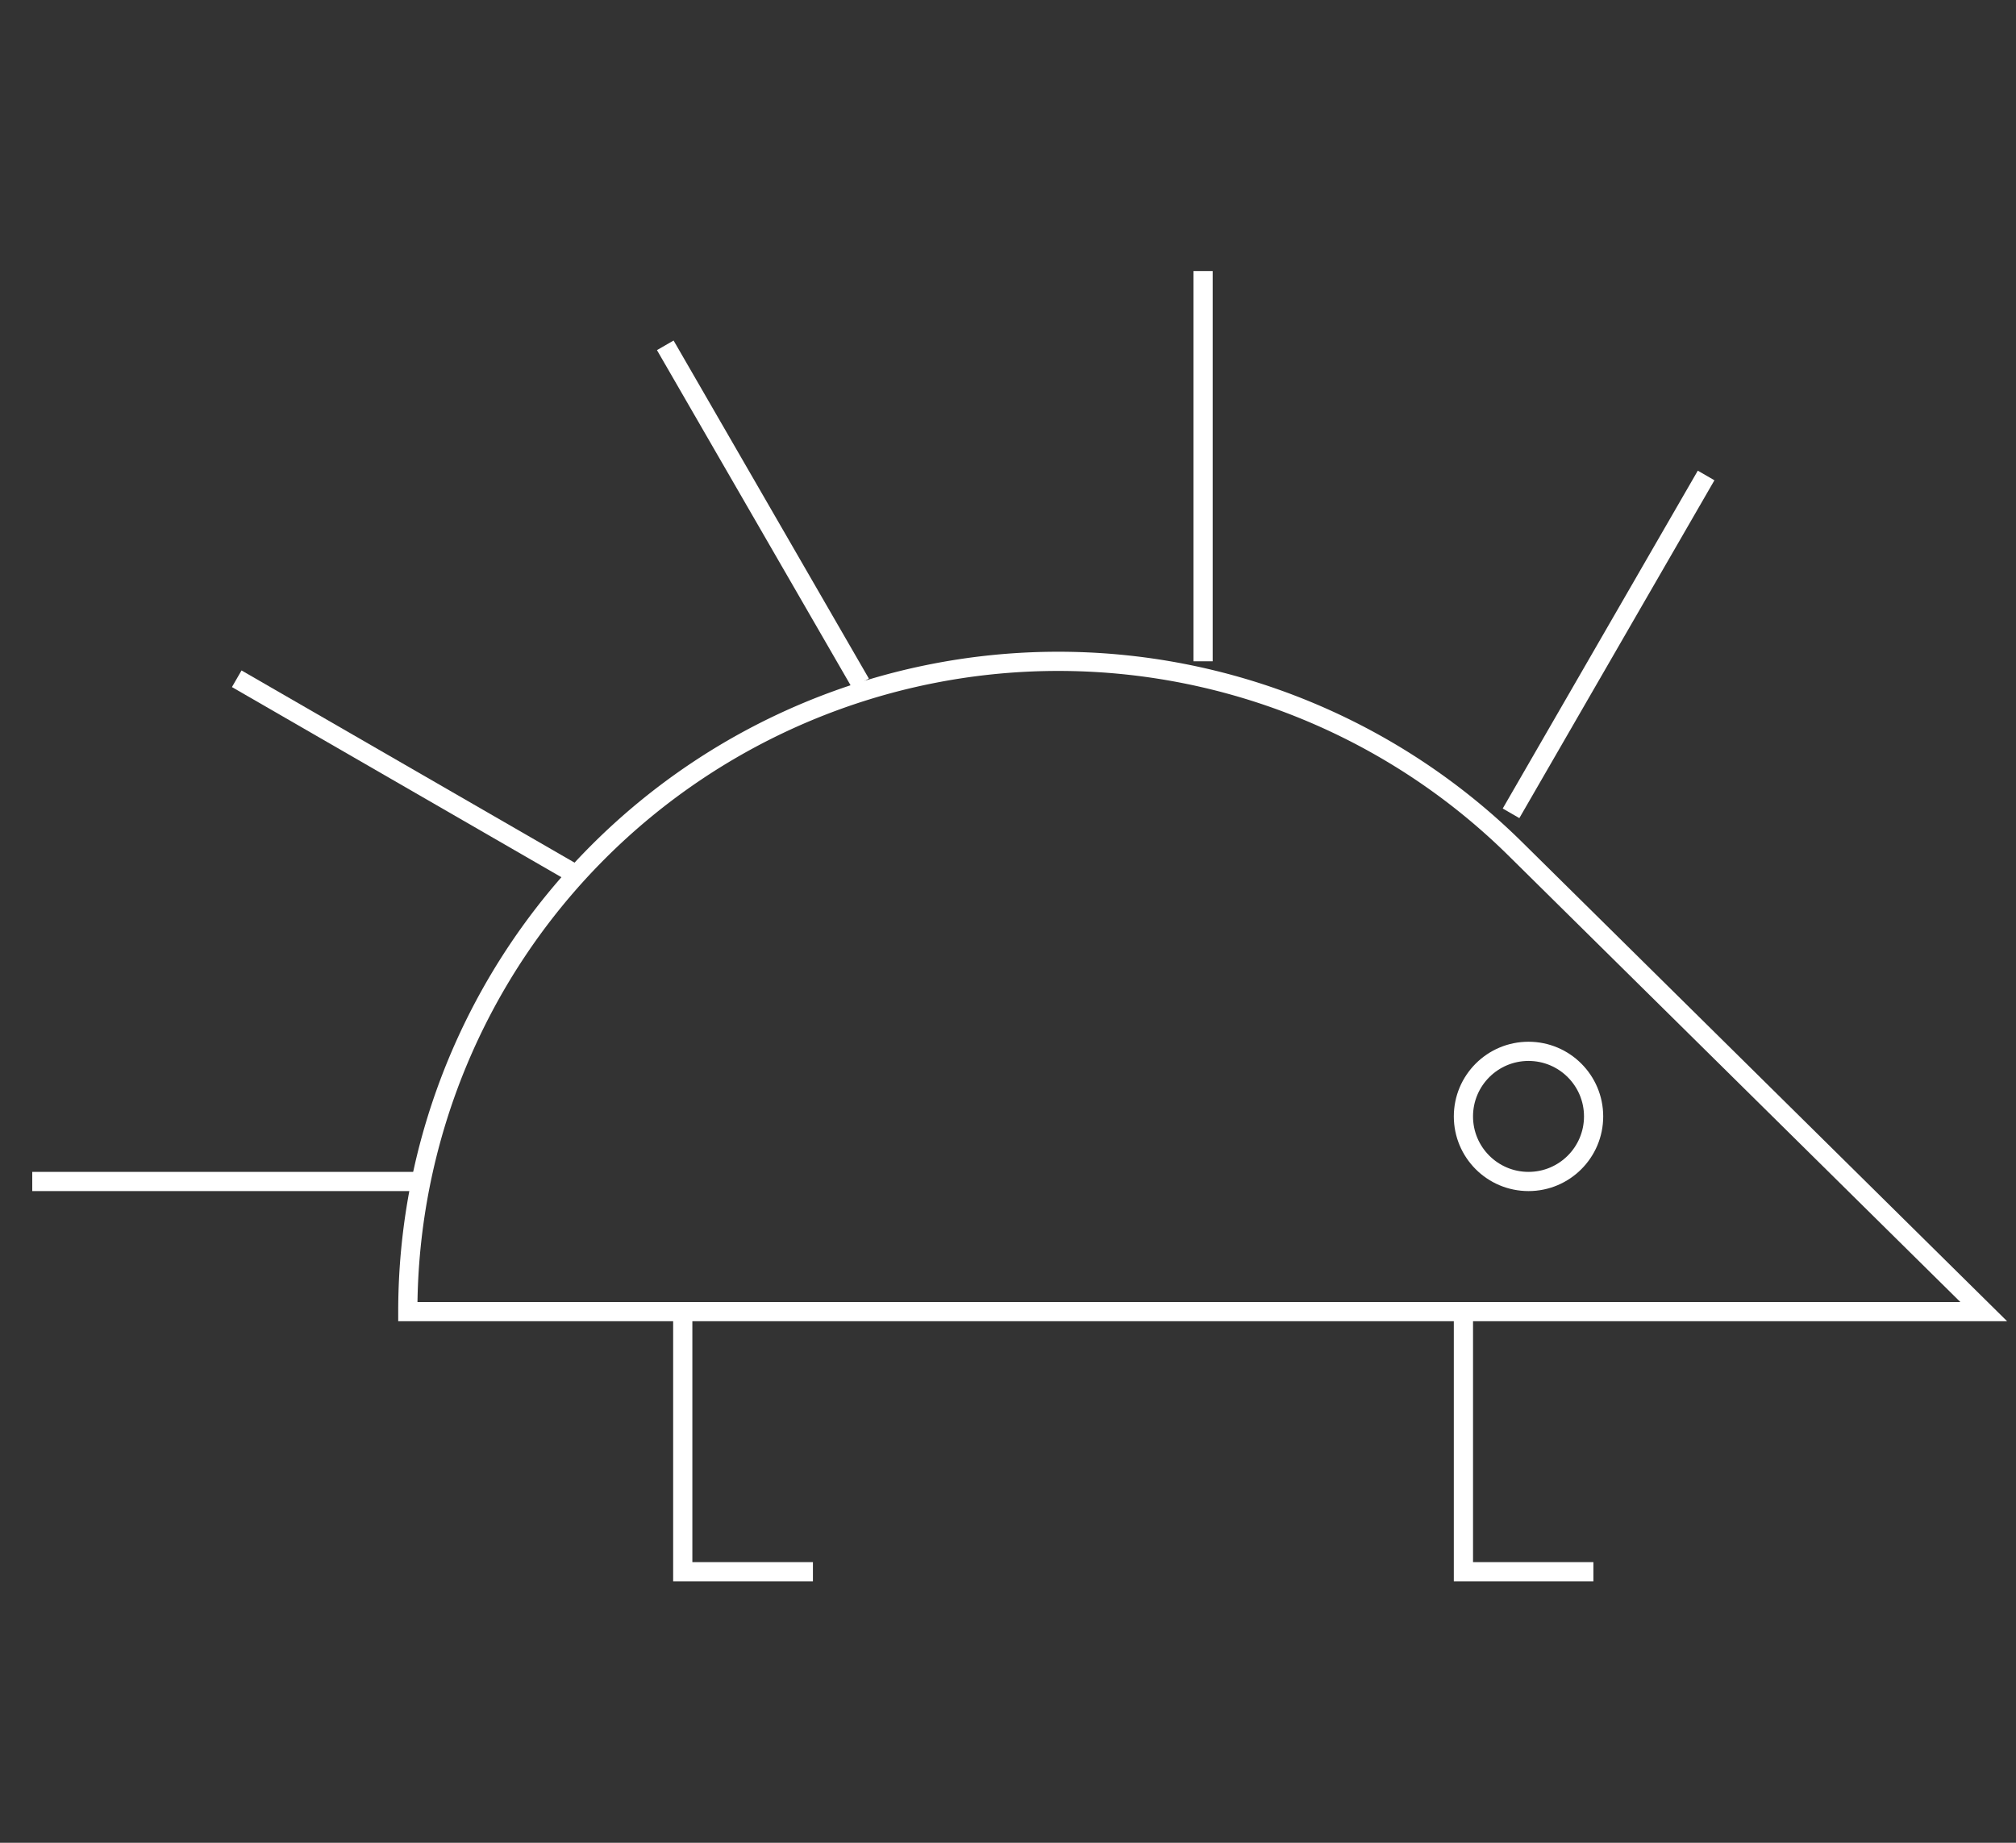 <svg xmlns="http://www.w3.org/2000/svg" viewBox="0 0 105 96"><rect x="0" y="0" width="105" height="96" fill="#333333" stroke="none"/><defs><style>.cls-1,.cls-2{fill:none;}.cls-1{stroke:#ffffff;stroke-miterlimit:10;}</style></defs><title>Asset 34</title><g id="Layer_2" data-name="Layer 2"><g id="Layer_1-2" data-name="Layer 1"><path class="cls-1" d="M103.32,68.33H21.24a33.88,33.88,0,0,1,57.69-24.1Z"/><line class="cls-1" x1="22.01" y1="61.55" x2="1.68" y2="61.55"/><line class="cls-1" x1="29.93" y1="45.52" x2="12.33" y2="35.36"/><line class="cls-1" x1="44.82" y1="35.6" x2="34.65" y2="17.99"/><line class="cls-1" x1="62.66" y1="34.45" x2="62.66" y2="14.12"/><line class="cls-1" x1="78.7" y1="42.37" x2="88.86" y2="24.77"/><circle class="cls-1" cx="79.61" cy="58.16" r="3.39"/><polyline class="cls-1" points="35.56 68.33 35.56 81.88 42.34 81.88"/><polyline class="cls-1" points="76.22 68.33 76.22 81.88 82.99 81.88"/><rect class="cls-2" width="105" height="96"/></g></g></svg>